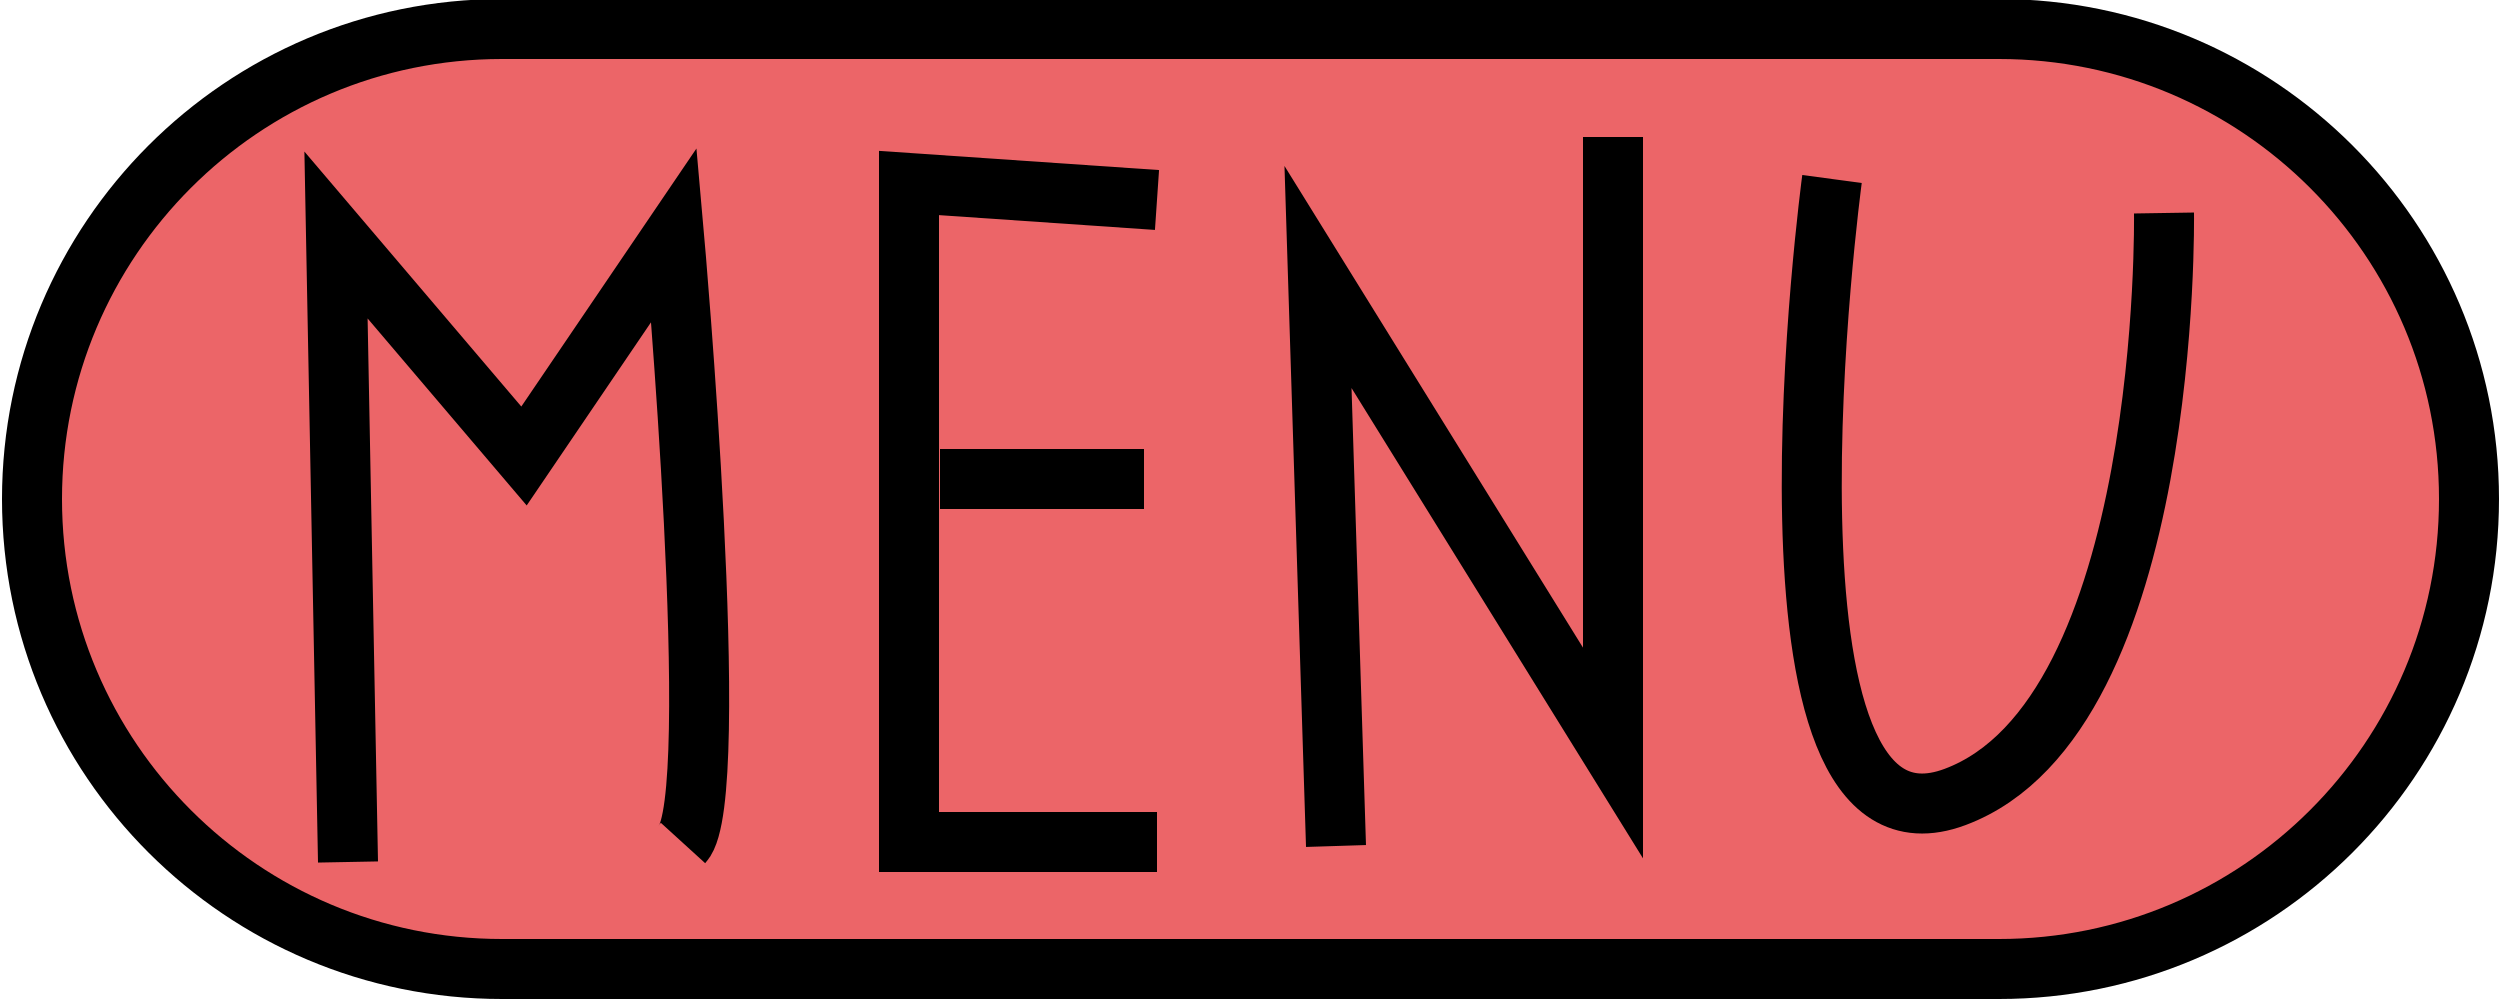 <?xml version="1.0" encoding="utf-8"?>
<!-- Generator: Adobe Illustrator 27.3.1, SVG Export Plug-In . SVG Version: 6.00 Build 0)  -->
<svg version="1.1" id="Calque_1" xmlns="http://www.w3.org/2000/svg" xmlns:xlink="http://www.w3.org/1999/xlink" x="0px" y="0px"
	 viewBox="0 0 250 100" style="enable-background:new 0 0 250 100;" xml:space="preserve">
<style type="text/css">
	.st0{fill:#EC6568;stroke:#000000;stroke-width:6;stroke-miterlimit:10;}
	.st1{fill:none;stroke:#000000;stroke-width:6;stroke-miterlimit:10;}
</style>
<path class="st0" d="M199.9,96.9H50.2c-25.9,0-47-21-47-47l0,0c0-25.9,21-47,47-47h149.7c25.9,0,47,21,47,47l0,0
	C246.9,75.9,225.8,96.9,199.9,96.9z"/>
<path class="st1" d="M34.8,86.2l-1.2-62.7l18.8,22.1l15-22.1c0,0,5,56.3,0.9,60.8"/>
<polyline class="st1" points="115.7,84.2 90.9,84.2 90.9,18.3 115.7,20 "/>
<line class="st1" x1="94" y1="47.9" x2="114.4" y2="47.9"/>
<polyline class="st1" points="133.6,84.6 131.8,27.7 161.3,75.3 161.3,13.7 "/>
<path class="st1" d="M183.2,17.9c0,0-9.4,69.9,12.3,61.8s20.9-58.4,20.9-58.4"/>
</svg>
